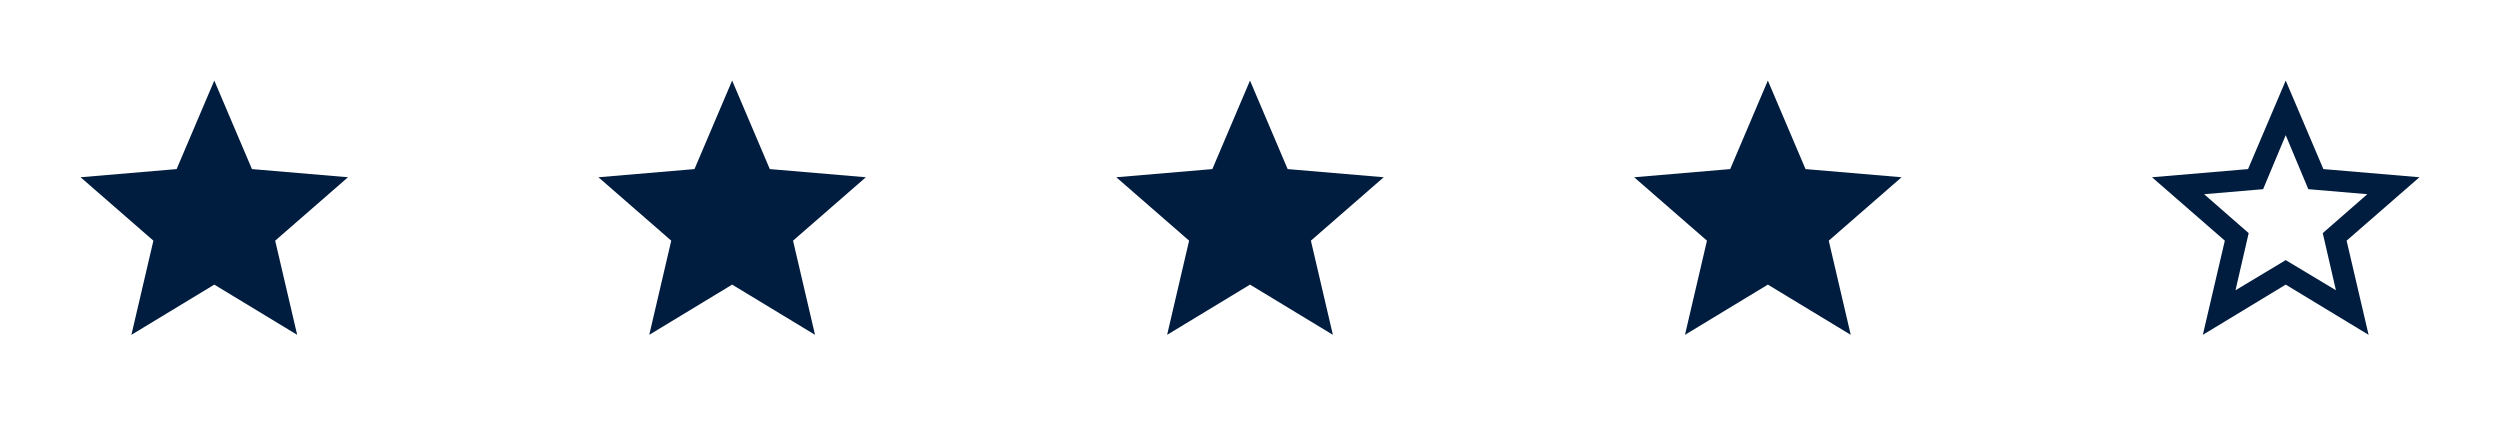 <svg width="140" height="24" viewBox="0 0 140 24" fill="none" xmlns="http://www.w3.org/2000/svg">
<path d="M12 15.938L7.359 18.75L8.59 13.477L4.512 9.926L9.891 9.469L12 4.512L14.109 9.469L19.488 9.926L15.41 13.477L16.641 18.75L12 15.938Z" fill="#001C3E"/>
<path d="M41 15.938L36.359 18.75L37.59 13.477L33.512 9.926L38.891 9.469L41 4.512L43.109 9.469L48.488 9.926L44.41 13.477L45.641 18.75L41 15.938Z" fill="#001C3E"/>
<path d="M70 15.938L65.359 18.75L66.59 13.477L62.512 9.926L67.891 9.469L70 4.512L72.109 9.469L77.488 9.926L73.41 13.477L74.641 18.75L70 15.938Z" fill="#001C3E"/>
<path d="M99 15.938L94.359 18.75L95.59 13.477L91.512 9.926L96.891 9.469L99 4.512L101.109 9.469L106.488 9.926L102.41 13.477L103.641 18.75L99 15.938Z" fill="#001C3E"/>
<path d="M128 14.566L130.812 16.254L130.074 13.055L132.57 10.875L129.266 10.594L128 7.57L126.734 10.594L123.43 10.875L125.926 13.055L125.188 16.254L128 14.566ZM135.488 9.926L131.41 13.477L132.641 18.75L128 15.938L123.359 18.75L124.59 13.477L120.512 9.926L125.891 9.469L128 4.512L130.109 9.469L135.488 9.926Z" fill="#001C3E"/>
</svg>
